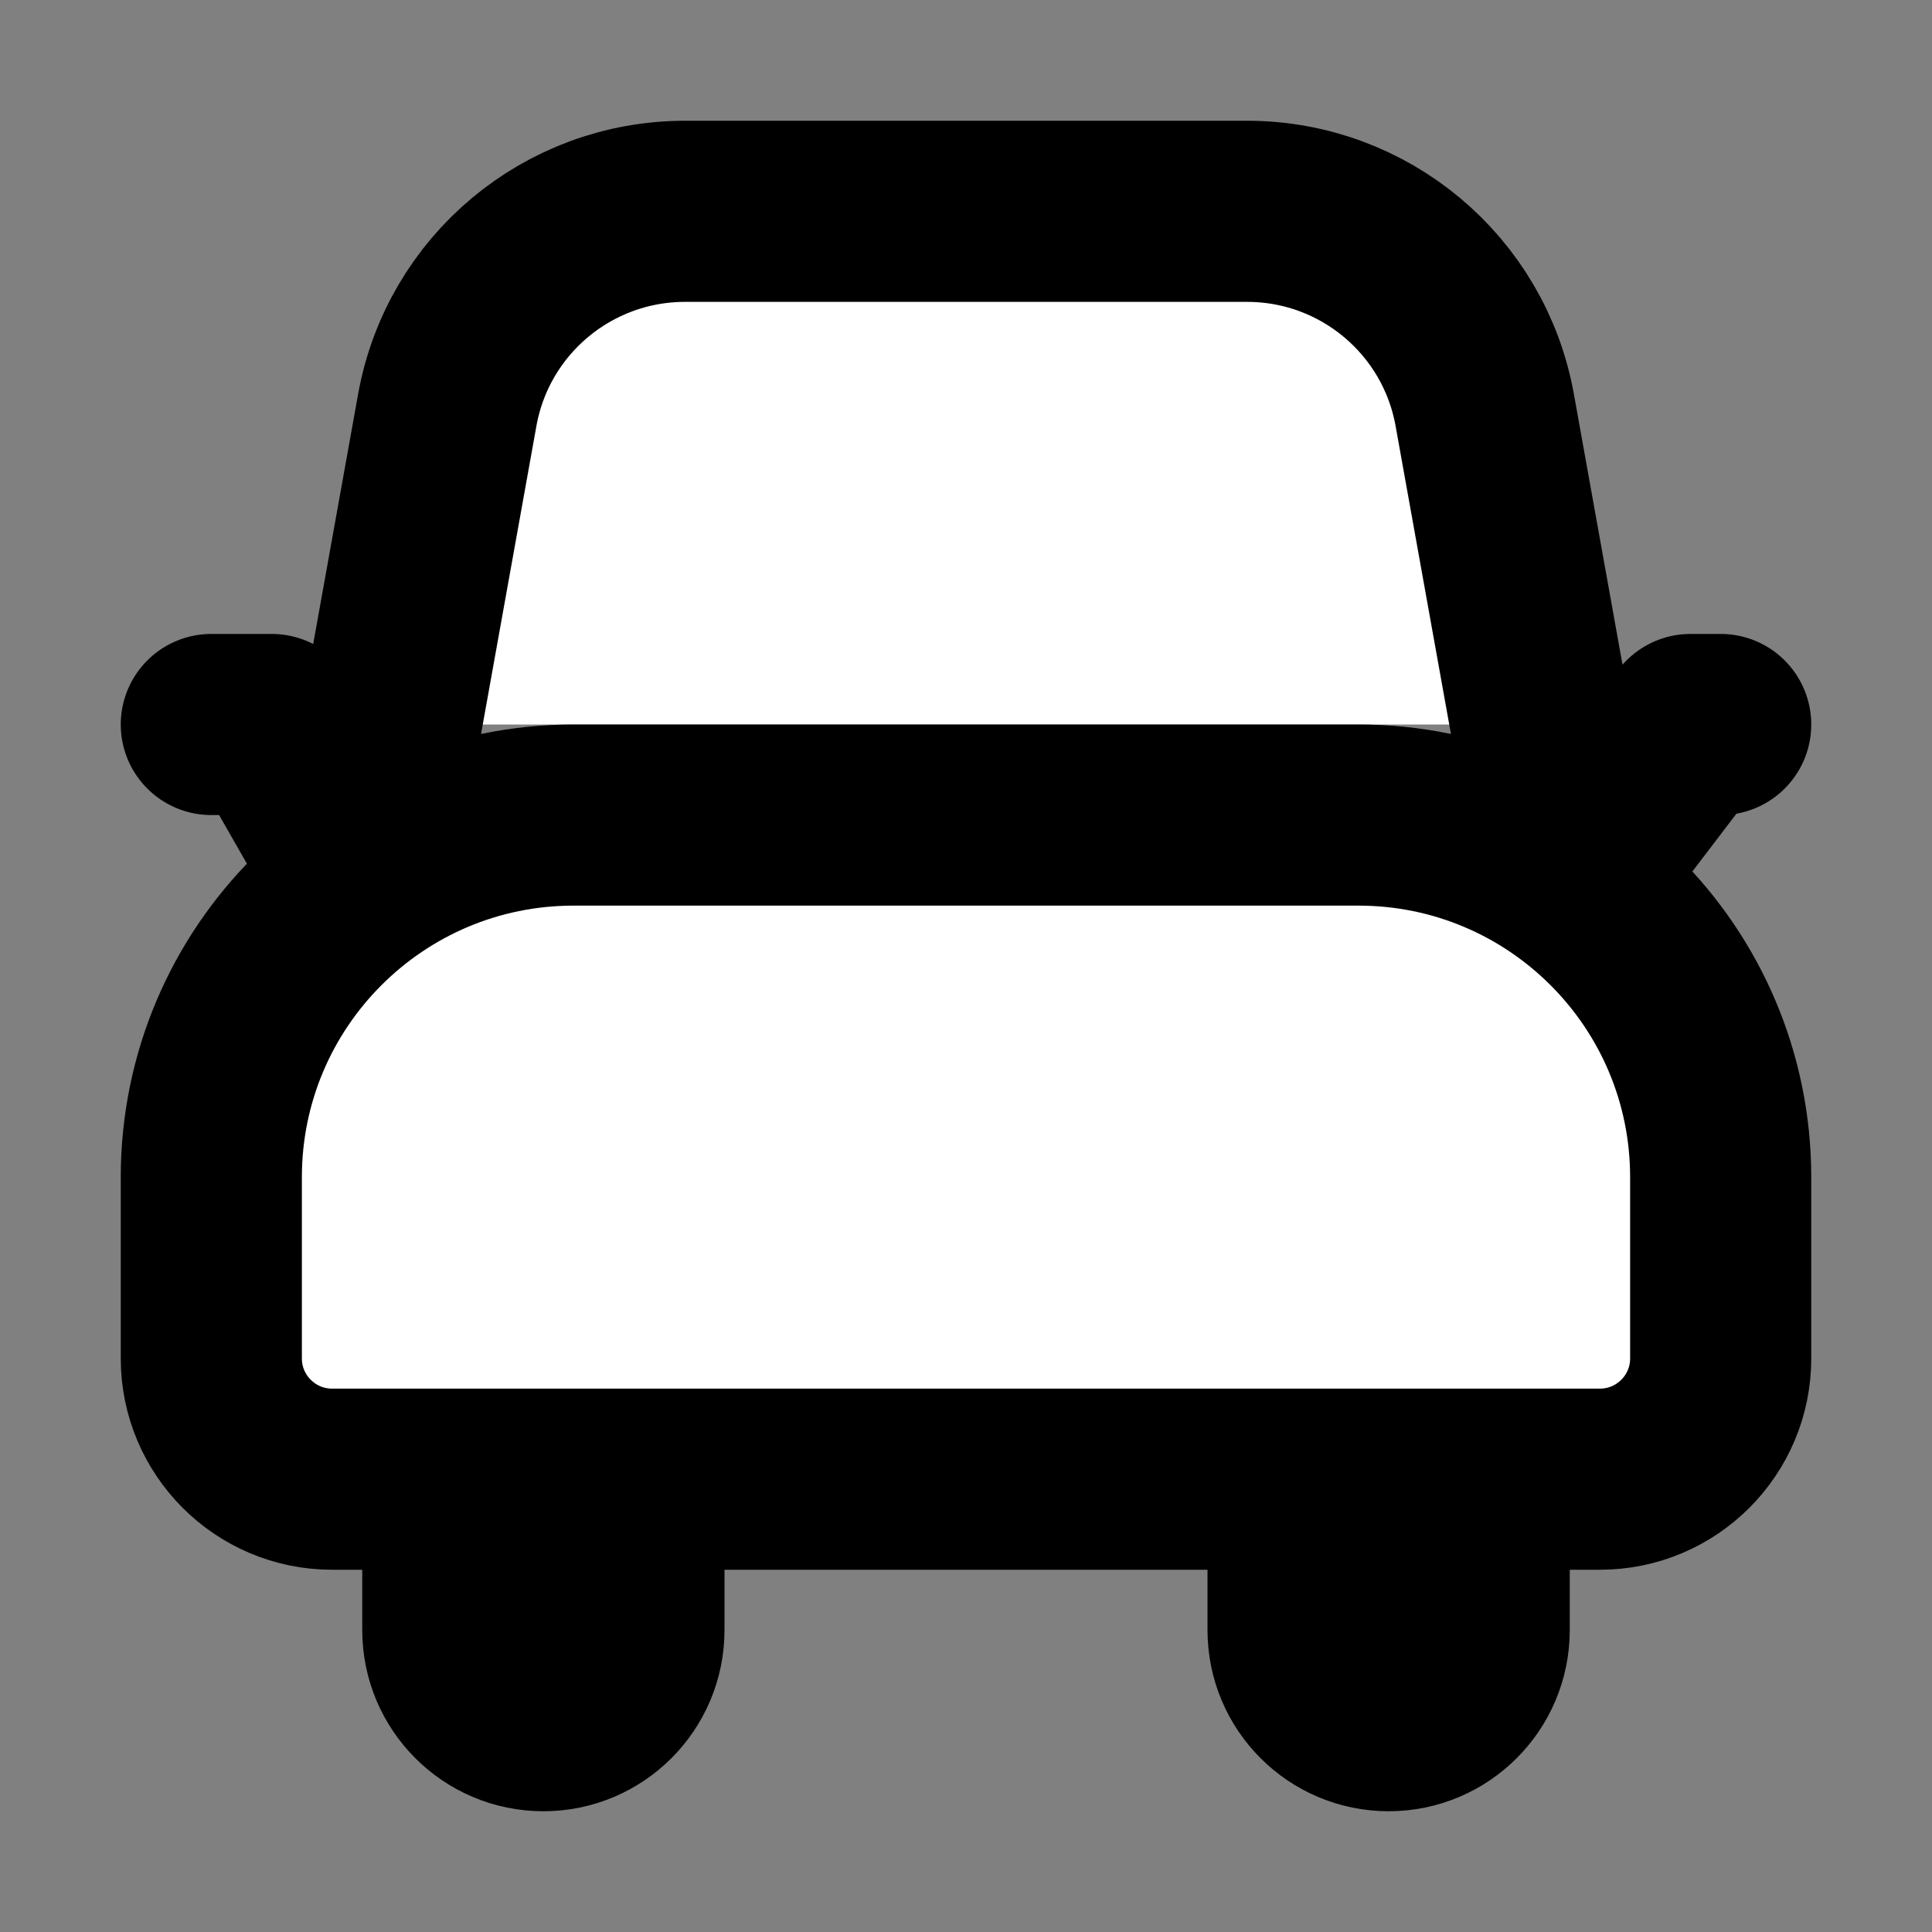 <svg width="32" height="32" viewBox="0 0 16 16" fill="white" xmlns="http://www.w3.org/2000/svg">
<rect x="0" y="0" width="16" height="16" fill="#808080" stroke="none"/>
<path d="M5.5 9.5C5.5 9.776 5.276 10 5 10C4.724 10 4.5 9.776 4.5 9.5C4.5 9.224 4.724 9 5 9C5.276 9 5.5 9.224 5.5 9.5Z" stroke="black" stroke-linecap="round" stroke-linejoin="round"/>
<path d="M11.5 9.5C11.5 9.776 11.276 10 11 10C10.724 10 10.5 9.776 10.5 9.5C10.5 9.224 10.724 9 11 9C11.276 9 11.5 9.224 11.5 9.5Z" stroke="black" stroke-linecap="round" stroke-linejoin="round"/>
<path d="M14.25 6H14L13 7.313L12.296 3.396C12.125 2.443 11.296 1.75 10.328 1.75H5.673C4.704 1.75 3.875 2.443 3.704 3.396L3 7.313L2.25 6H1.75M10.75 12.25V13.5C10.75 13.914 11.086 14.25 11.5 14.25C11.914 14.25 12.25 13.914 12.25 13.5V12.25M3.75 12.25V13.5C3.75 13.914 4.086 14.25 4.5 14.25C4.914 14.25 5.25 13.914 5.25 13.5V12.25M14.25 9.75V11.25C14.25 11.802 13.802 12.25 13.25 12.25H2.75C2.198 12.25 1.75 11.802 1.75 11.25V9.75C1.75 8.093 3.093 6.75 4.75 6.75H11.25C12.907 6.75 14.25 8.093 14.25 9.75Z" stroke="black" stroke-width="1.5" stroke-linecap="round" stroke-linejoin="round"/>
</svg>
